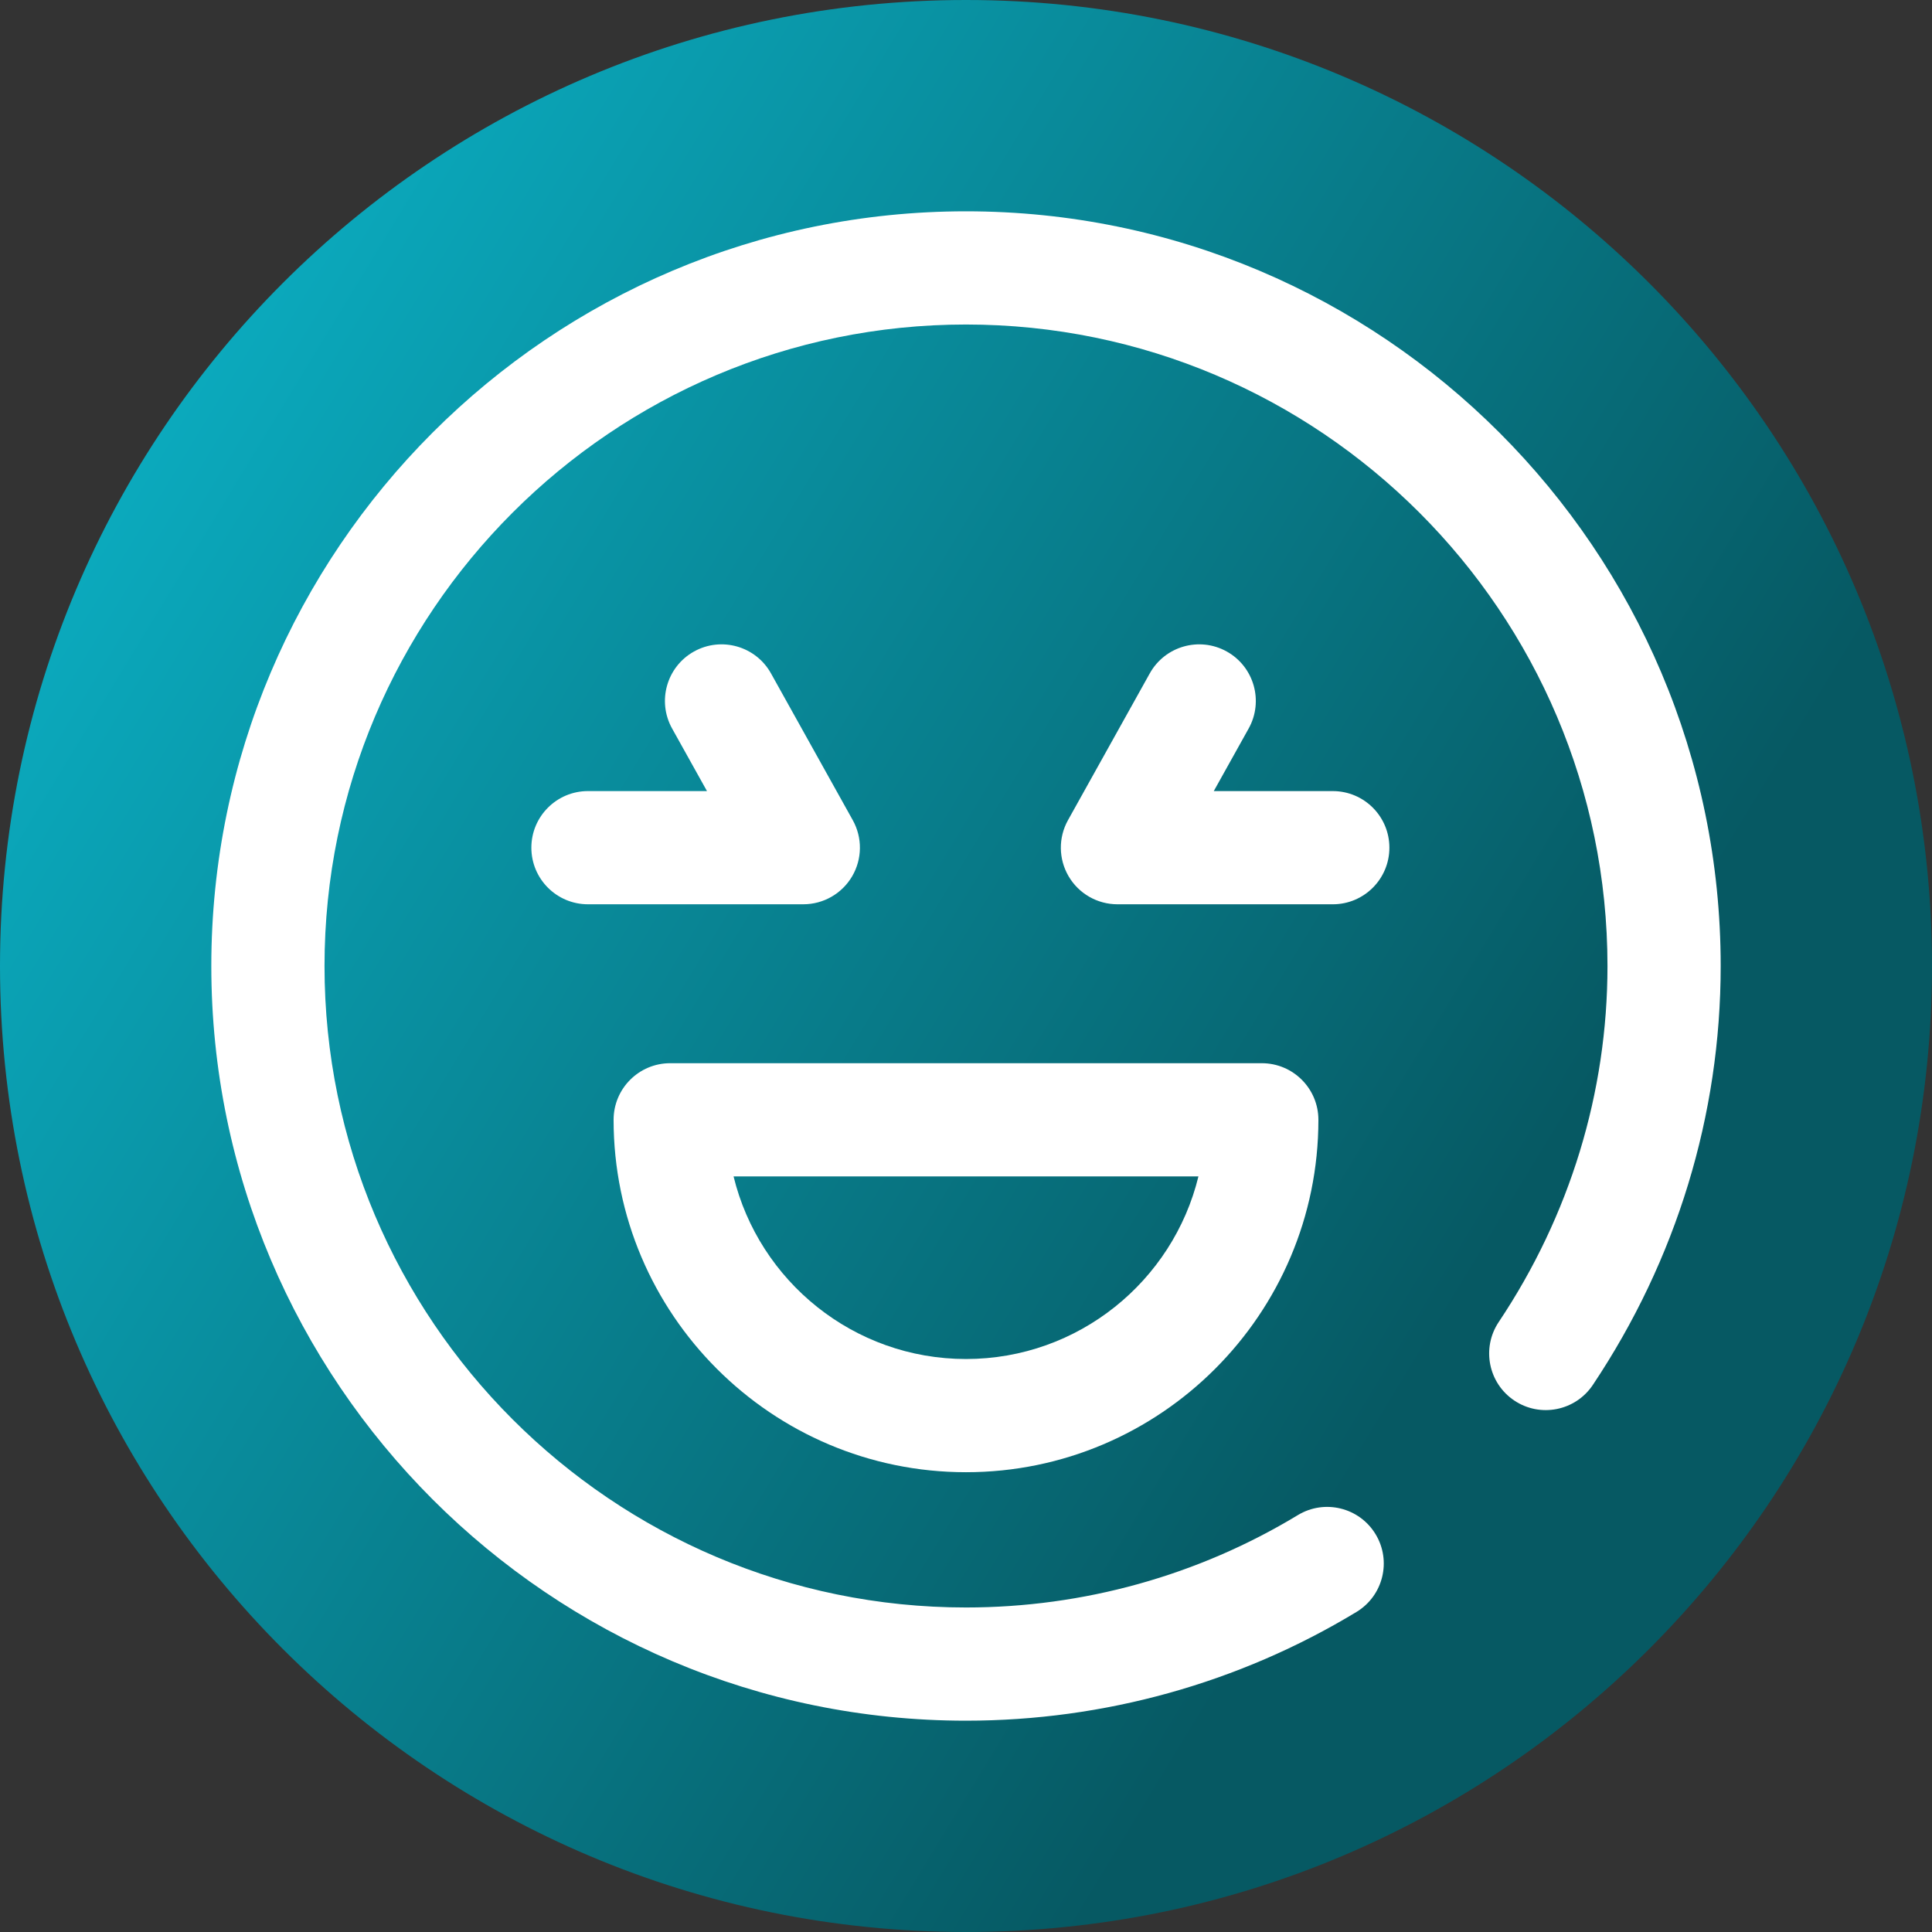 <svg viewBox="0 0 512 512" xmlns="http://www.w3.org/2000/svg" xmlns:xlink="http://www.w3.org/1999/xlink"><rect x="0" y="0" width="512" height="512" fill="#333333" stroke="none"/><linearGradient id="a" gradientUnits="userSpaceOnUse" x1="9.5%" x2="100%" y1="13%" y2="68%"><stop offset="0" stop-color="#0badc1"/><stop offset="0.8" stop-color="#065963"/></linearGradient><path d="m512 256c0 141.387-114.613 256-256 256s-256-114.613-256-256 114.613-256 256-256 256 114.613 256 256zm0 0" fill="url(#a)"/><g fill="#fff"><path d="m256 456c-110.281 0-200-89.719-200-200s89.719-200 200-200 200 89.719 200 200c0 39.477-11.719 77.867-33.887 111.027-4.602 6.887-13.918 8.734-20.805 4.133-6.887-4.605-8.738-13.922-4.133-20.809 18.855-28.203 28.824-60.832 28.824-94.352 0-93.738-76.262-170-170-170s-170 76.262-170 170 76.262 170 170 170c31.09 0 61.5-8.465 87.941-24.48 7.086-4.297 16.309-2.027 20.602 5.059s2.027 16.309-5.059 20.602c-31.129 18.852-66.914 28.82-103.484 28.82zm0 0"/><path d="m256 390.152c-51.496 0-93.391-41.895-93.391-93.391 0-8.285 6.715-15 15-15h156.781c8.285 0 15 6.715 15 15 0 51.496-41.895 93.391-93.391 93.391zm-61.598-78.391c6.754 27.742 31.809 48.391 61.598 48.391s54.844-20.648 61.598-48.391zm0 0"/><path d="m353.203 239.645h-57.066c-5.32 0-10.242-2.816-12.934-7.402-2.695-4.582-2.762-10.254-.172-14.898l21.668-38.887c4.031-7.234 13.164-9.832 20.406-5.801 7.234 4.031 9.832 13.168 5.801 20.406l-9.242 16.582h31.539c8.285 0 15 6.715 15 15 0 8.285-6.715 15-15 15zm0 0"/><path d="m212.887 239.645h-57.07c-8.281 0-15-6.715-15-15 0-8.285 6.719-15 15-15h31.539l-9.242-16.582c-4.031-7.238-1.434-16.375 5.805-20.406 7.234-4.027 16.371-1.434 20.402 5.801l21.668 38.887c2.59 4.645 2.523 10.316-.168 14.898-2.695 4.586-7.617 7.402-12.934 7.402zm0 0"/></g></svg>